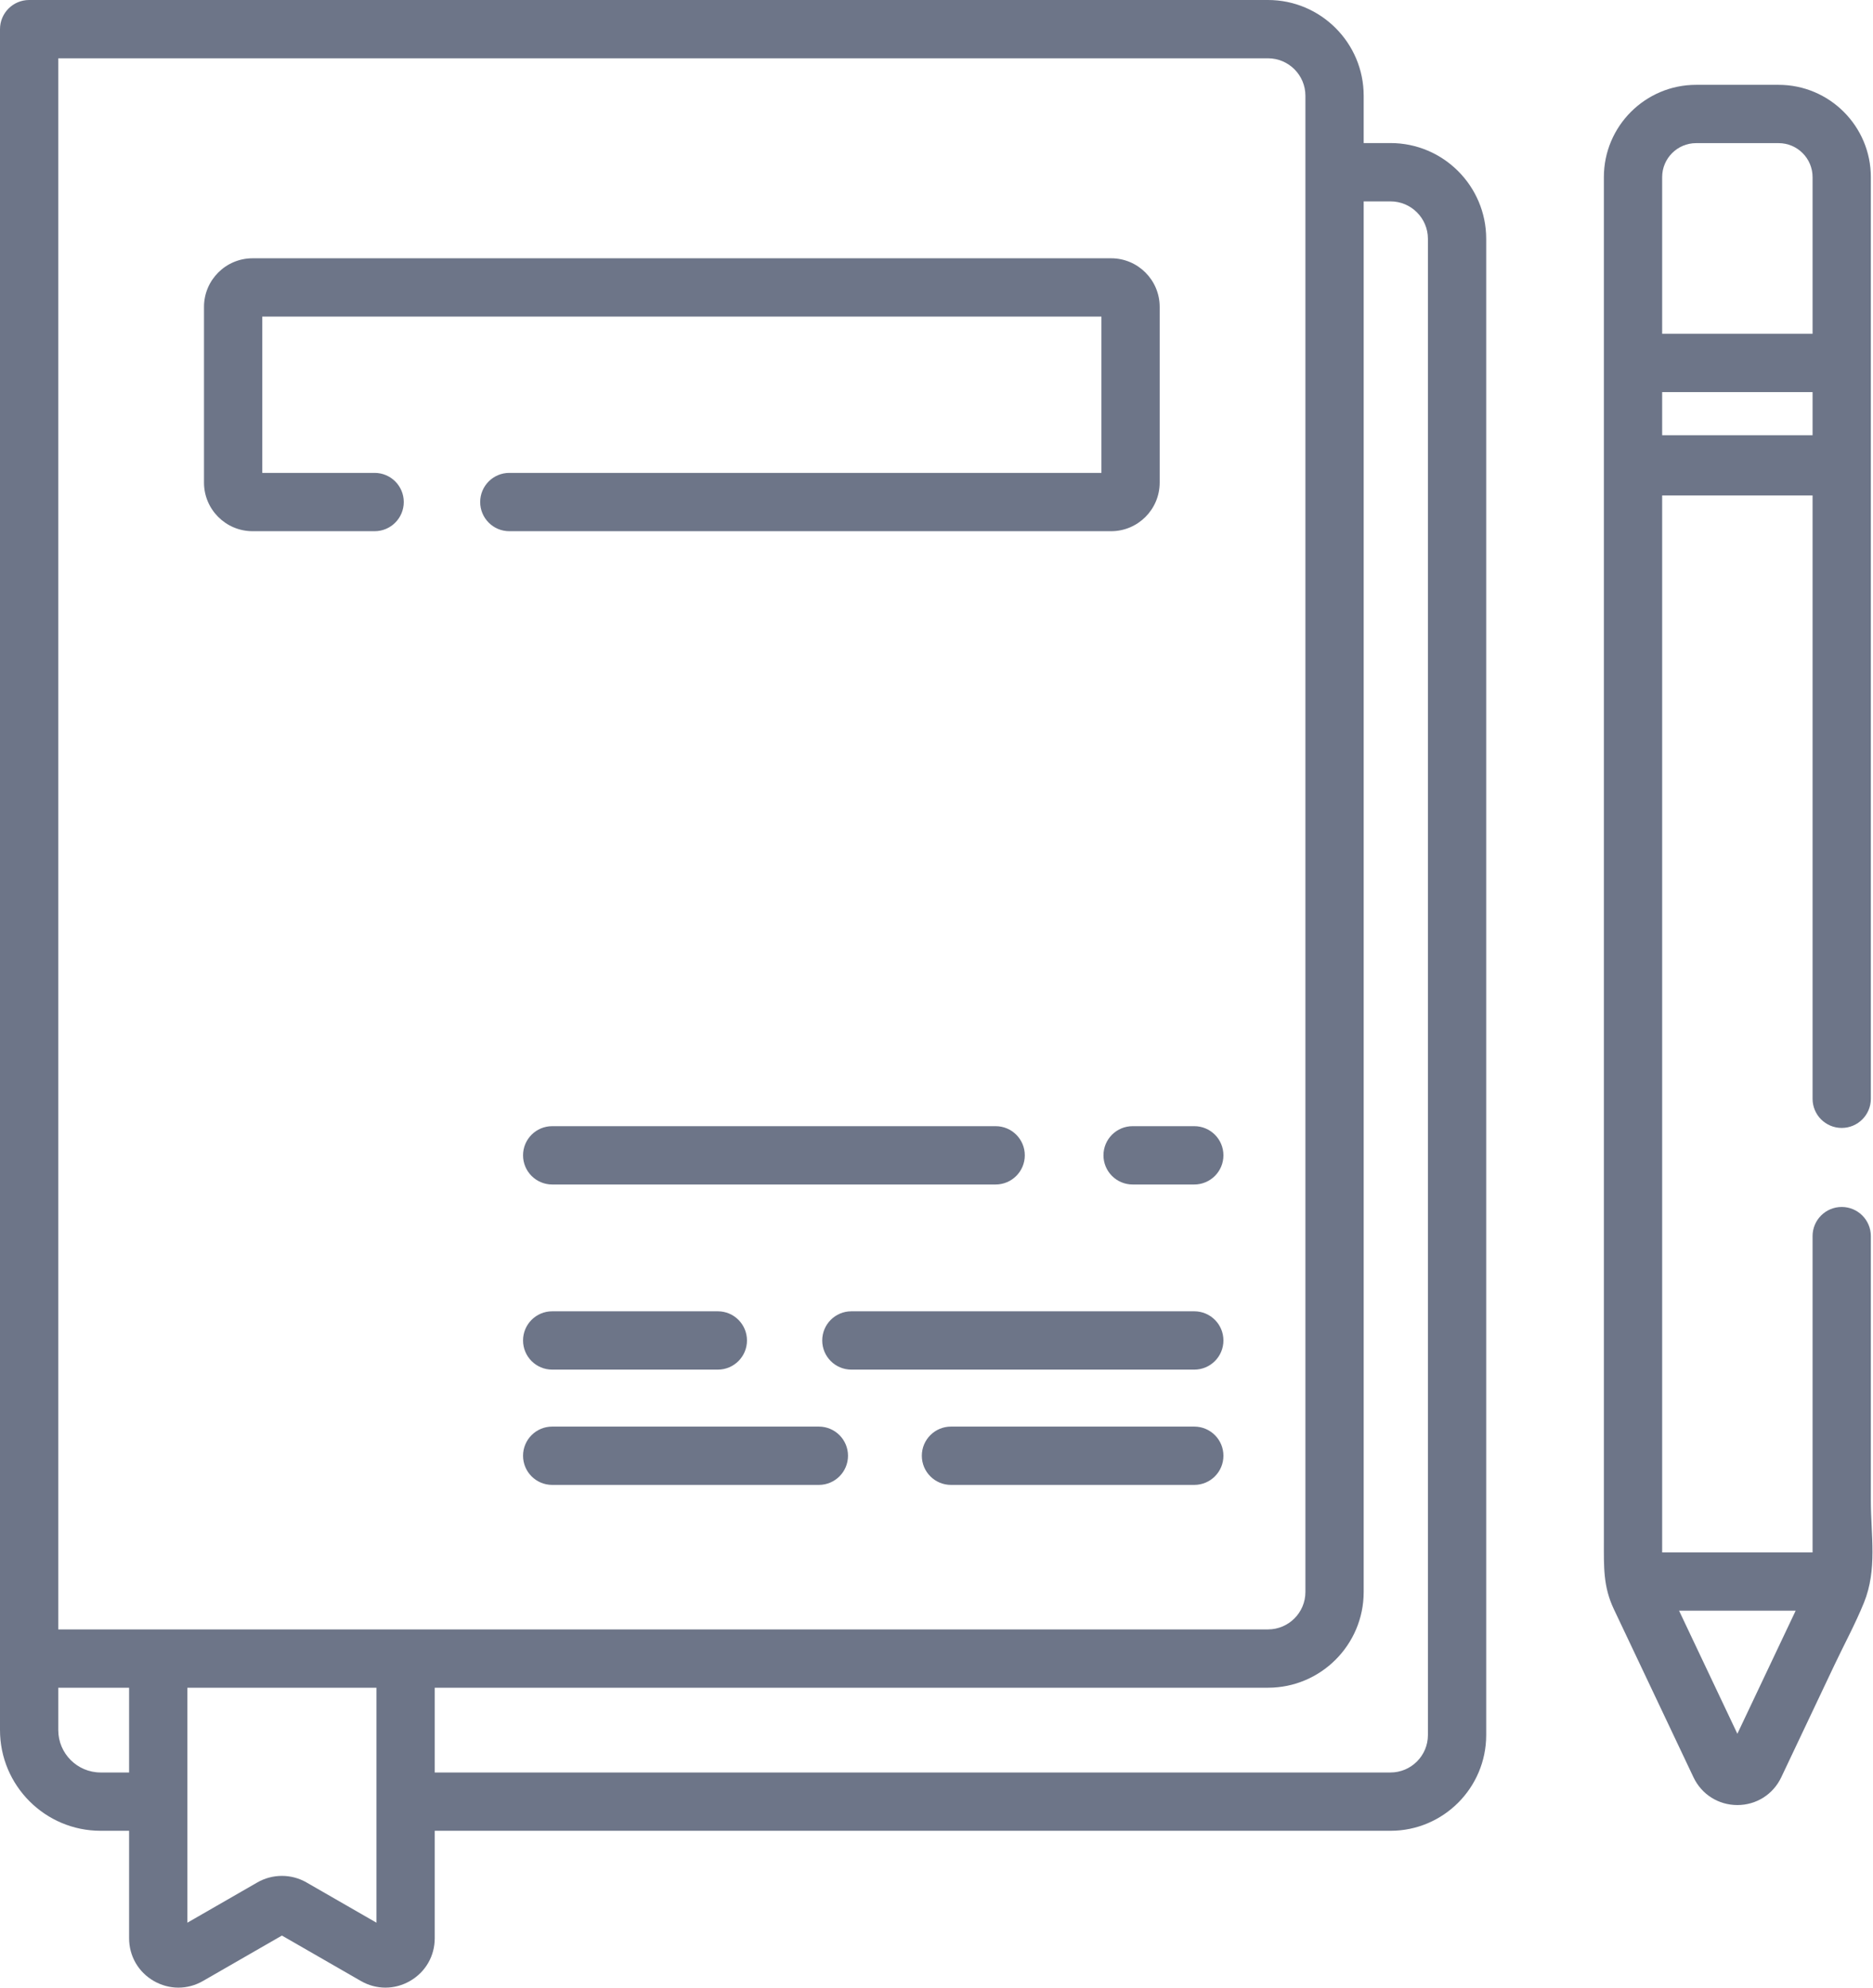 <?xml version="1.0" encoding="UTF-8"?>
<svg width="660px" height="700px" viewBox="0 0 660 700" version="1.1" xmlns="http://www.w3.org/2000/svg" xmlns:xlink="http://www.w3.org/1999/xlink">
    <!-- Generator: Sketch 59.1 (86144) - https://sketch.com -->
    <title>thought-diary</title>
    <desc>Created with Sketch.</desc>
    <g id="Page-1" stroke="none" stroke-width="1" fill="none" fill-rule="evenodd">
        <g id="thought-diary" fill="#6d7588" fill-rule="nonzero">
            <path d="M626.743,29.875 L597.664,29.875 C579.746,29.875 565.166,44.455 565.166,62.373 L565.166,164.223 L565.166,204.277 L565.166,300.018 L565.166,414.989 L565.166,512.749 L565.166,543.089 C565.166,551.879 564.921,558.784 568.675,566.694 C572.157,574.043 575.634,581.386 579.121,588.734 C584.991,601.125 590.865,613.52 596.74,625.916 C599.603,631.95 605.531,635.699 612.206,635.699 C618.887,635.699 624.81,631.95 627.673,625.916 C633.905,612.756 640.143,599.597 646.381,586.438 C649.836,579.148 653.761,571.917 656.805,564.44 C661.575,552.718 659.241,540.675 659.241,528.397 C659.241,497.373 659.241,466.355 659.241,435.332 C659.241,429.665 654.648,425.067 648.976,425.067 C643.299,425.067 638.706,429.66 638.706,435.332 L638.706,546.72 L585.706,546.72 L585.706,174.493 L638.706,174.493 L638.706,386.962 C638.706,392.634 643.299,397.232 648.976,397.232 C654.648,397.232 659.241,392.634 659.241,386.962 L659.241,62.373 C659.241,44.455 644.666,29.875 626.743,29.875 L626.743,29.875 Z M585.706,153.28 L585.706,138.091 L638.706,138.091 L638.706,153.28 L585.706,153.28 Z M585.706,62.373 C585.706,55.777 591.074,50.41 597.664,50.41 L626.749,50.41 C633.339,50.41 638.706,55.777 638.706,62.373 L638.706,117.557 L585.706,117.557 L585.706,62.373 Z M632.746,567.255 L612.206,610.593 L591.666,567.255 L632.746,567.255 Z" id="Shape"></path>
            <path d="M408.645,169.958 L408.645,108.072 C408.645,98.635 400.97,90.961 391.534,90.961 L89.001,90.961 C79.564,90.961 71.884,98.635 71.884,108.072 L71.884,169.964 C71.884,179.401 79.559,187.075 89.001,187.075 L132.008,187.075 C137.68,187.075 142.278,182.482 142.278,176.805 C142.278,171.133 137.68,166.541 132.008,166.541 L92.424,166.541 L92.424,111.495 L388.11,111.495 L388.11,166.541 L179.47,166.541 C173.798,166.541 169.205,171.133 169.205,176.805 C169.205,182.482 173.798,187.075 179.47,187.075 L391.534,187.075 C400.97,187.075 408.645,179.401 408.645,169.958 L408.645,169.958 Z" id="Path"></path>
            <path d="M489.982,50.383 L480.529,50.383 L480.529,33.715 C480.529,15.125 465.405,0 446.814,0 L10.27,0 C4.598,0 0,4.598 0,10.27 L0,609.301 C0,628.858 15.91,644.762 35.461,644.762 L45.491,644.762 L45.491,682.6 C45.491,688.876 48.733,694.494 54.164,697.639 C56.888,699.21 59.879,700.001 62.864,700.001 C65.839,700.001 68.819,699.22 71.526,697.655 L99.34,681.66 L127.154,697.655 C132.59,700.79 139.085,700.78 144.511,697.639 C149.947,694.494 153.189,688.876 153.189,682.6 L153.189,644.762 L489.987,644.762 C508.578,644.762 523.702,629.638 523.702,611.047 L523.702,84.098 C523.697,65.508 508.572,50.383 489.982,50.383 Z M45.491,624.228 L35.461,624.228 C27.232,624.228 20.535,617.531 20.535,609.301 L20.535,594.379 L45.491,594.379 L45.491,624.228 Z M132.649,677.126 L108.002,662.952 C102.662,659.876 96.024,659.876 90.678,662.952 L66.031,677.126 L66.031,594.379 L132.649,594.379 L132.649,677.126 Z M142.919,573.84 L20.535,573.84 L20.535,20.535 L446.814,20.535 C454.082,20.535 459.995,26.447 459.995,33.715 L459.995,560.664 C459.995,567.928 454.082,573.84 446.814,573.84 L142.919,573.84 Z M503.162,611.047 C503.162,618.316 497.25,624.228 489.982,624.228 L153.189,624.228 L153.189,594.379 L446.814,594.379 C465.405,594.379 480.529,579.255 480.529,560.664 L480.529,70.923 L489.982,70.923 C497.25,70.923 503.162,76.835 503.162,84.103 L503.162,611.047 Z" id="Shape"></path>
            <path d="M361.114,406.877 C361.114,401.205 356.516,396.613 350.844,396.613 L194.579,396.613 C188.907,396.613 184.309,401.205 184.309,406.877 C184.309,412.554 188.907,417.147 194.579,417.147 L350.844,417.147 C356.516,417.147 361.114,412.549 361.114,406.877 Z" id="Path"></path>
            <path d="M420.837,396.613 L399.101,396.613 C393.435,396.613 388.837,401.205 388.837,406.877 C388.837,412.554 393.43,417.147 399.101,417.147 L420.837,417.147 C426.509,417.147 431.107,412.554 431.107,406.877 C431.107,401.205 426.514,396.613 420.837,396.613 Z" id="Path"></path>
            <path d="M194.579,461.81 C188.907,461.81 184.309,466.409 184.309,472.08 C184.309,477.752 188.907,482.35 194.579,482.35 L252.951,482.35 C258.617,482.35 263.216,477.752 263.216,472.08 C263.216,466.409 258.623,461.81 252.951,461.81 L194.579,461.81 Z" id="Path"></path>
            <path d="M420.837,461.81 L300.002,461.81 C294.33,461.81 289.732,466.409 289.732,472.08 C289.732,477.752 294.33,482.35 300.002,482.35 L420.837,482.35 C426.509,482.35 431.107,477.752 431.107,472.08 C431.107,466.409 426.514,461.81 420.837,461.81 Z" id="Path"></path>
            <path d="M288.546,502.415 L194.579,502.415 C188.907,502.415 184.309,507.008 184.309,512.679 C184.309,518.356 188.907,522.949 194.579,522.949 L288.546,522.949 C294.218,522.949 298.816,518.356 298.816,512.679 C298.816,507.013 294.218,502.415 288.546,502.415 Z" id="Path"></path>
            <path d="M420.837,502.415 L335.1,502.415 C329.428,502.415 324.83,507.008 324.83,512.679 C324.83,518.356 329.423,522.949 335.1,522.949 L420.837,522.949 C426.509,522.949 431.107,518.356 431.107,512.679 C431.107,507.013 426.514,502.415 420.837,502.415 Z" id="Path"></path>
        </g>
    </g>
</svg>